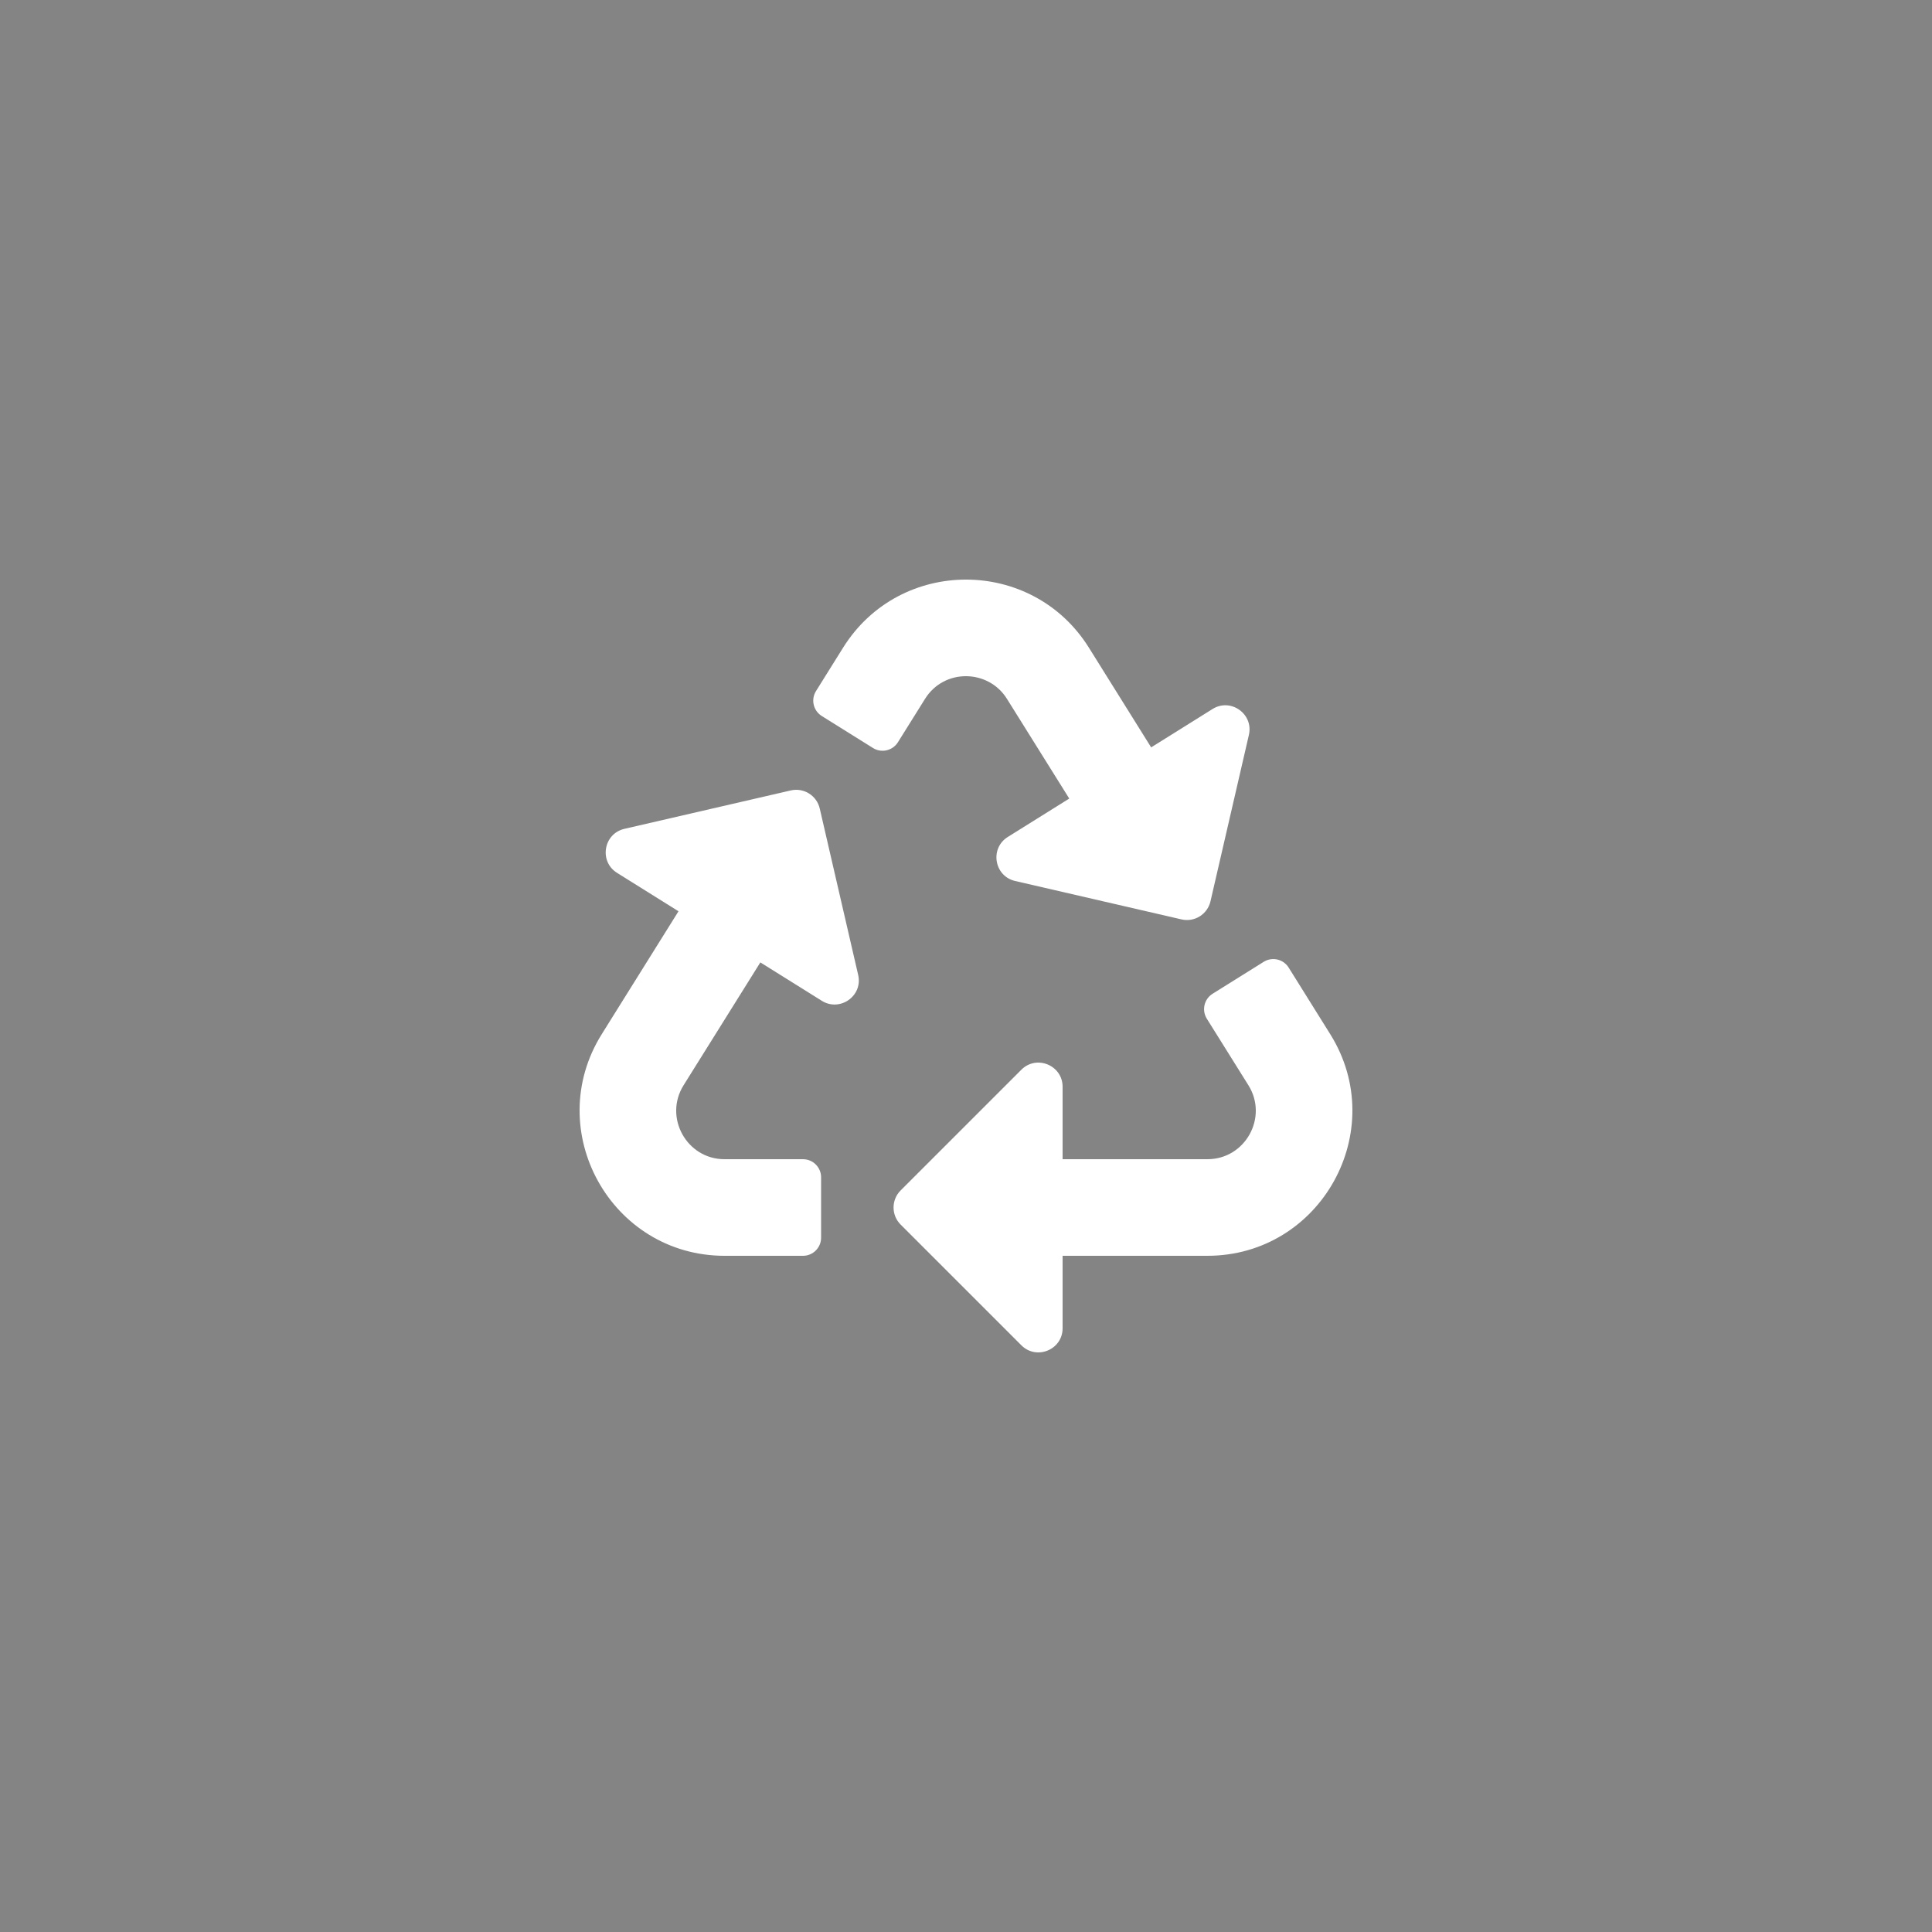 <?xml version="1.0" encoding="UTF-8" standalone="no"?>
<svg
   xmlns:dc="http://purl.org/dc/elements/1.1/"
   xmlns:cc="http://creativecommons.org/ns#"
   xmlns:rdf="http://www.w3.org/1999/02/22-rdf-syntax-ns#"
   xmlns:svg="http://www.w3.org/2000/svg"
   xmlns="http://www.w3.org/2000/svg"
   xmlns:sodipodi="http://sodipodi.sourceforge.net/DTD/sodipodi-0.dtd"
   xmlns:inkscape="http://www.inkscape.org/namespaces/inkscape"
   aria-hidden="true"
   focusable="false"
   data-prefix="fas"
   data-icon="recycle"
   class="svg-inline--fa fa-recycle fa-w-16"
   role="img"
   viewBox="0 0 500 500"
   version="1.1"
   id="svg4"
   sodipodi:docname="reinstallBg (copy).svg"
   width="500"
   height="500"
   inkscape:version="0.92.5 (2060ec1f9f, 2020-04-08)">
  <defs
     id="defs8" />
  <sodipodi:namedview
     pagecolor="#ffffff"
     bordercolor="#666666"
     borderopacity="1"
     objecttolerance="10"
     gridtolerance="10"
     guidetolerance="10"
     inkscape:pageopacity="0"
     inkscape:pageshadow="2"
     inkscape:window-width="1848"
     inkscape:window-height="1016"
     id="namedview6"
     showgrid="false"
     inkscape:zoom="1"
     inkscape:cx="75.5"
     inkscape:cy="252"
     inkscape:window-x="72"
     inkscape:window-y="27"
     inkscape:window-maximized="1"
     inkscape:current-layer="svg4"
     inkscape:document-rotation="0" />
  <rect
     style="fill:#848484;fill-opacity:1;stroke-width:0;stroke-linecap:round;stroke-linejoin:round"
     id="rect835"
     width="500"
     height="500"
     x="0"
     y="0" />
  <path
     fill="#ffffff"
     d="m 222.094,252.306 c 1.263,5.468 -4.736,9.623 -9.402,6.706 l -15.913,-9.943 -19.87,31.798 c -5.189,8.303 0.809,19.134 10.595,19.134 h 20.308 c 2.589,0 4.688,2.099 4.688,4.687 v 15.625 c 0,2.589 -2.099,4.688 -4.688,4.688 h -20.268 c -29.427,0 -47.384,-32.441 -31.8,-57.375 l 19.852,-31.792 -15.908,-9.941 c -4.719,-2.948 -3.502,-10.141 1.906,-11.39 l 43.061,-9.941 c 3.364,-0.777 6.719,1.321 7.496,4.684 z m 38.5,-71.451 16.129,25.811 -15.914,9.944 c -4.707,2.941 -3.516,10.138 1.906,11.39 l 43.061,9.941 c 3.388,0.781 6.725,-1.343 7.496,-4.684 l 9.941,-43.061 c 1.249,-5.408 -4.684,-9.656 -9.402,-6.706 l -15.893,9.931 -16.118,-25.813 c -14.657,-23.45 -48.91,-23.504 -63.6,0 l -7.017,11.237 c -1.371,2.195 -0.703,5.086 1.492,6.458 l 13.25,8.279 c 2.195,1.372 5.088,0.704 6.459,-1.491 l 7.016,-11.228 c 4.966,-7.946 16.396,-7.686 21.194,-0.009 z m 83.659,86.77 -10.748,-17.213 c -1.371,-2.196 -4.264,-2.865 -6.46,-1.493 l -13.227,8.265 c -2.195,1.372 -2.863,4.264 -1.491,6.459 l 10.767,17.231 c 5.179,8.286 -0.804,19.125 -10.6,19.125 h -37.494 v -18.743 c 0,-5.552 -6.735,-8.353 -10.669,-4.419 l -31.25,31.243 c -2.441,2.441 -2.441,6.398 0,8.839 l 31.25,31.246 c 3.907,3.908 10.669,1.17 10.669,-4.42 v -18.746 h 37.453 c 29.404,0 47.397,-32.421 31.8,-57.375 z"
     id="path2"
     style="stroke-width:0.391" />
</svg>
